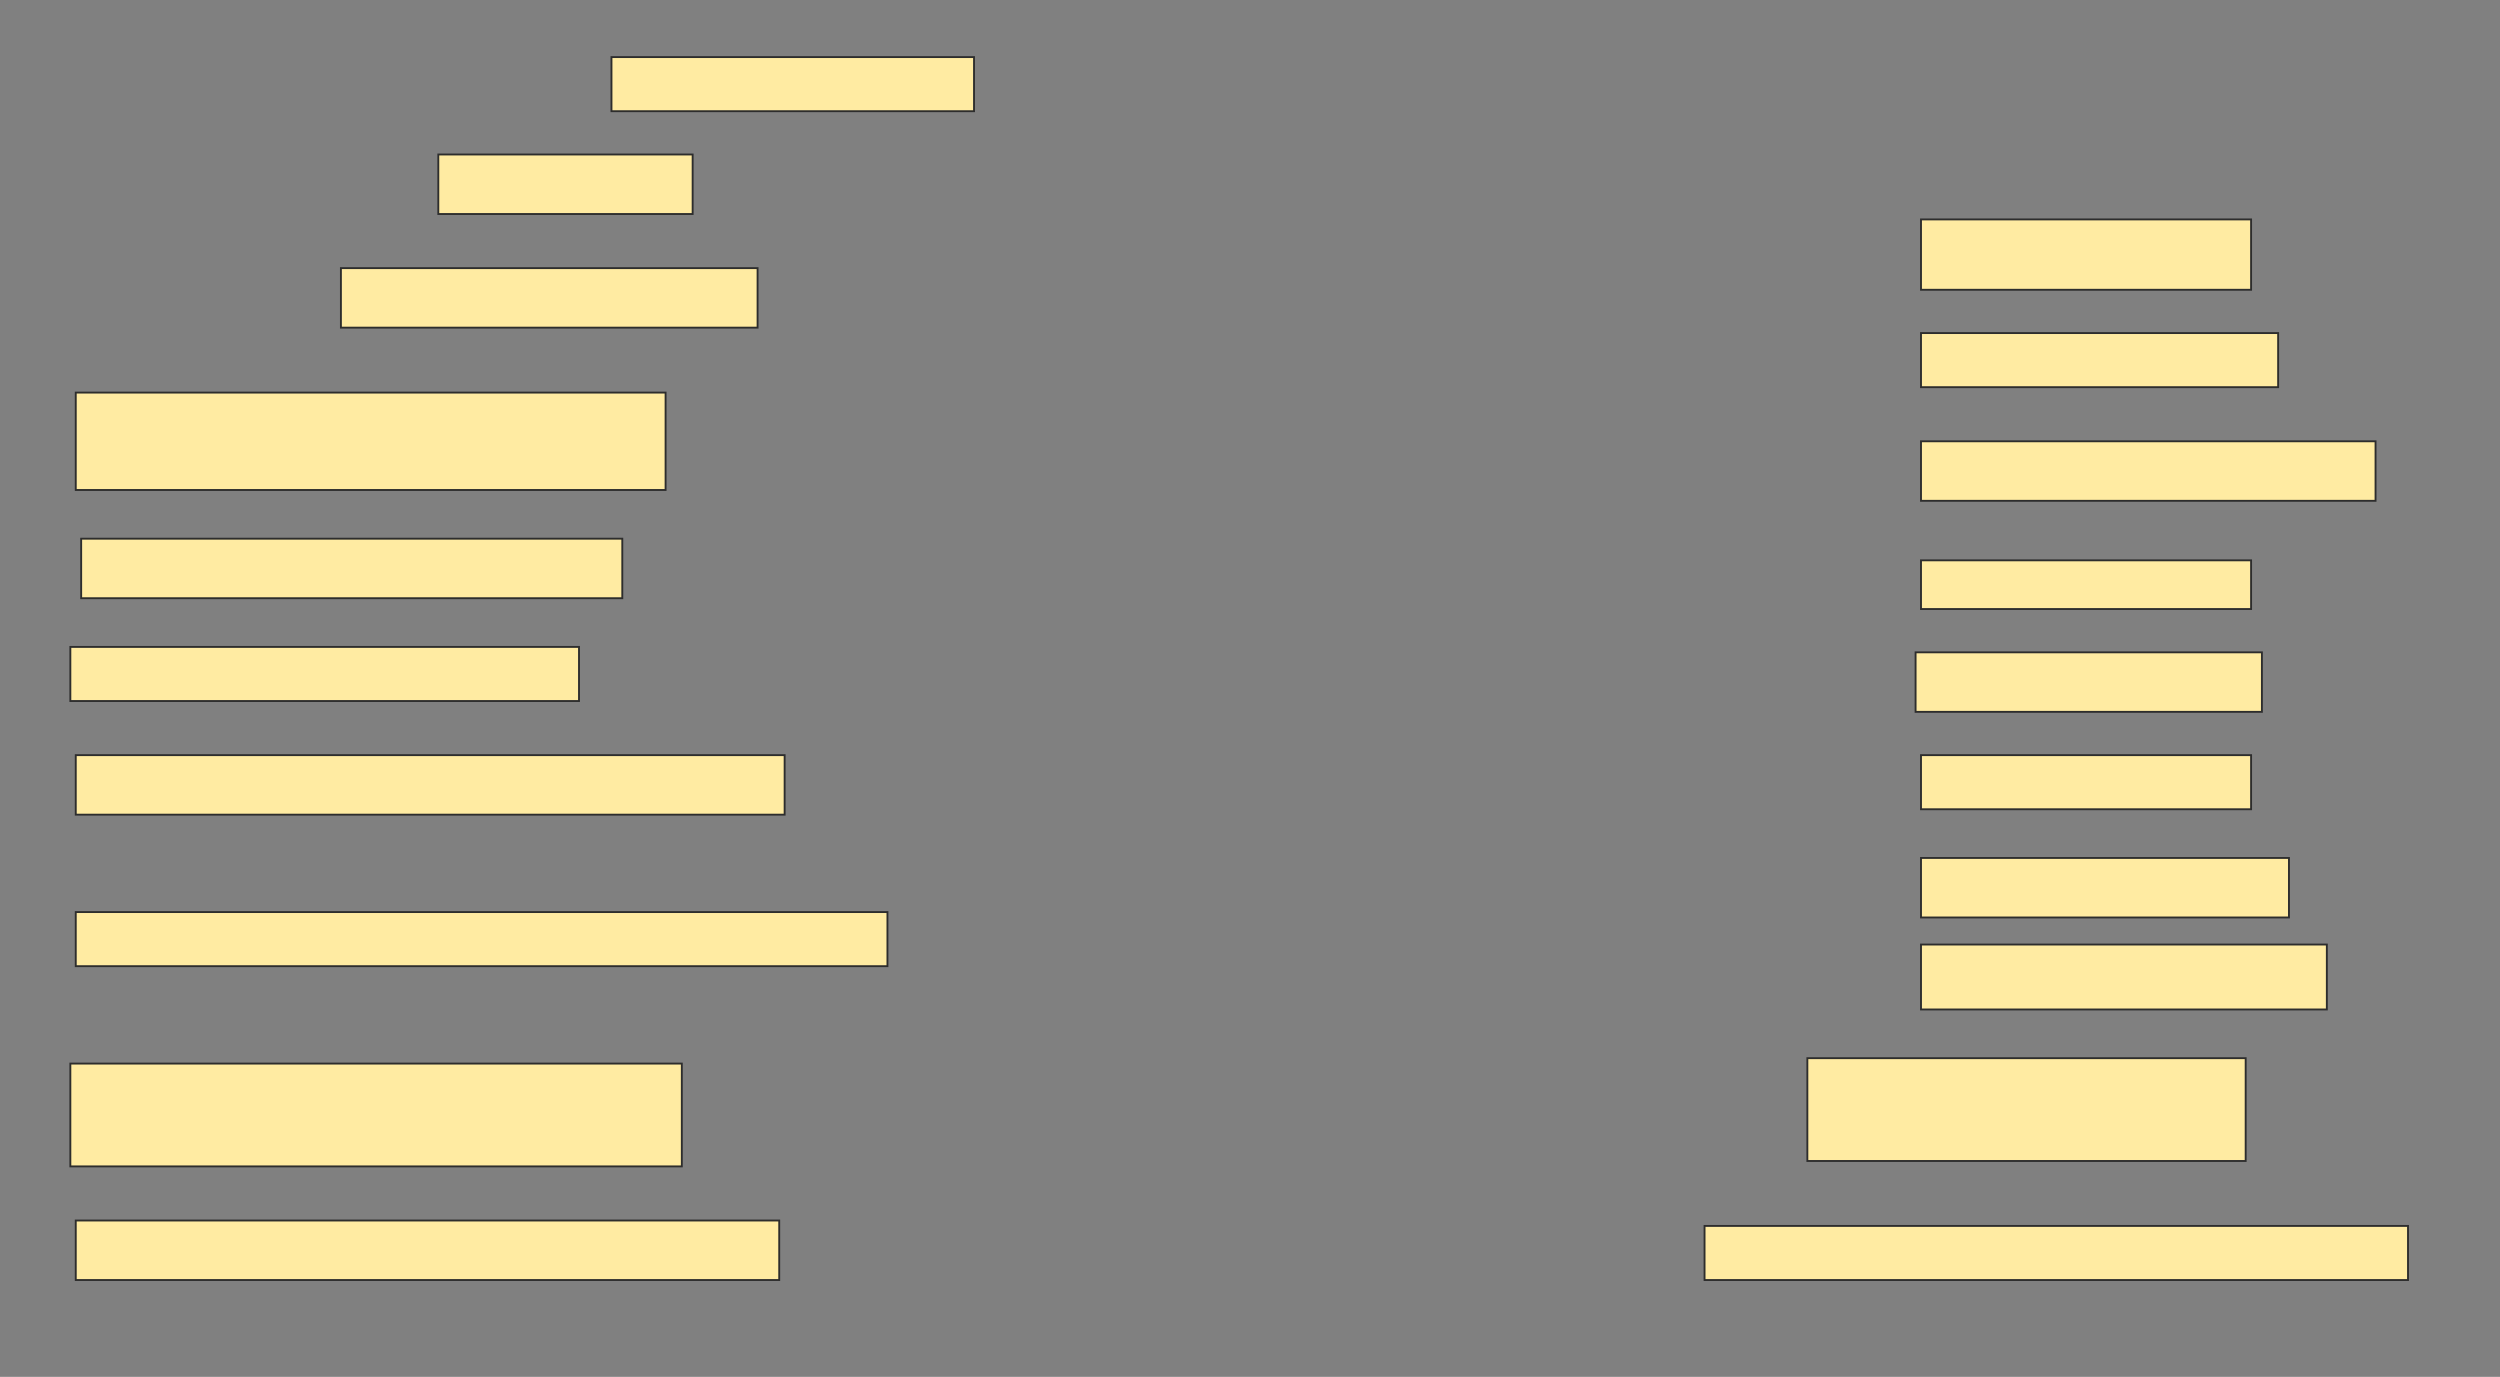 <svg height="727" width="1320" xmlns="http://www.w3.org/2000/svg">
 <rect width="100%" height="100%" fill="#808080" stroke="none"/>
 <!-- Created with Image Occlusion Enhanced -->
 <g>
  <title>Labels</title>
 </g>
 <g>
  <title>Masks</title>
  <rect fill="#FFEBA2" height="28.571" id="483bfcad98234b339b393294e172ca81-ao-1" stroke="#2D2D2D" width="191.429" x="322.857" y="30.143"/>
  
  <rect fill="#FFEBA2" height="31.429" id="483bfcad98234b339b393294e172ca81-ao-3" stroke="#2D2D2D" width="134.286" x="231.429" y="81.571"/>
  <rect fill="#FFEBA2" height="37.143" id="483bfcad98234b339b393294e172ca81-ao-4" stroke="#2D2D2D" width="174.286" x="1014.286" y="115.857"/>
  <rect fill="#FFEBA2" height="31.429" id="483bfcad98234b339b393294e172ca81-ao-5" stroke="#2D2D2D" width="220" x="180" y="141.571"/>
  <rect fill="#FFEBA2" height="28.571" id="483bfcad98234b339b393294e172ca81-ao-6" stroke="#2D2D2D" width="188.571" x="1014.286" y="175.857"/>
  <rect fill="#FFEBA2" height="51.429" id="483bfcad98234b339b393294e172ca81-ao-7" stroke="#2D2D2D" width="311.429" x="40" y="207.286"/>
  <rect fill="#FFEBA2" height="31.429" id="483bfcad98234b339b393294e172ca81-ao-8" stroke="#2D2D2D" width="240" x="1014.286" y="233"/>
  <rect fill="#FFEBA2" height="31.429" id="483bfcad98234b339b393294e172ca81-ao-9" stroke="#2D2D2D" width="285.714" x="42.857" y="284.429"/>
  <rect fill="#FFEBA2" height="25.714" id="483bfcad98234b339b393294e172ca81-ao-10" stroke="#2D2D2D" width="174.286" x="1014.286" y="295.857"/>
  <rect fill="#FFEBA2" height="28.571" id="483bfcad98234b339b393294e172ca81-ao-11" stroke="#2D2D2D" width="268.571" x="37.143" y="341.571"/>
  <rect fill="#FFEBA2" height="31.429" id="483bfcad98234b339b393294e172ca81-ao-12" stroke="#2D2D2D" width="182.857" x="1011.429" y="344.429"/>
  <rect fill="#FFEBA2" height="31.429" id="483bfcad98234b339b393294e172ca81-ao-13" stroke="#2D2D2D" width="374.286" x="40" y="398.714"/>
  <rect fill="#FFEBA2" height="28.571" id="483bfcad98234b339b393294e172ca81-ao-14" stroke="#2D2D2D" width="174.286" x="1014.286" y="398.714"/>
  <rect fill="#FFEBA2" height="31.429" id="483bfcad98234b339b393294e172ca81-ao-15" stroke="#2D2D2D" width="194.286" x="1014.286" y="453"/>
  <rect fill="#FFEBA2" height="28.571" id="483bfcad98234b339b393294e172ca81-ao-16" stroke="#2D2D2D" width="428.571" x="40" y="481.571"/>
  <rect fill="#FFEBA2" height="34.286" id="483bfcad98234b339b393294e172ca81-ao-17" stroke="#2D2D2D" width="214.286" x="1014.286" y="498.714"/>
  <rect fill="#FFEBA2" height="54.286" id="483bfcad98234b339b393294e172ca81-ao-18" stroke="#2D2D2D" width="231.429" x="954.286" y="558.714"/>
  <rect fill="#FFEBA2" height="54.286" id="483bfcad98234b339b393294e172ca81-ao-19" stroke="#2D2D2D" width="322.857" x="37.143" y="561.571"/>
  <rect fill="#FFEBA2" height="28.571" id="483bfcad98234b339b393294e172ca81-ao-20" stroke="#2D2D2D" width="371.429" x="900" y="647.286"/>
  <rect fill="#FFEBA2" height="31.429" id="483bfcad98234b339b393294e172ca81-ao-21" stroke="#2D2D2D" width="371.429" x="40" y="644.429"/>
 </g>
</svg>